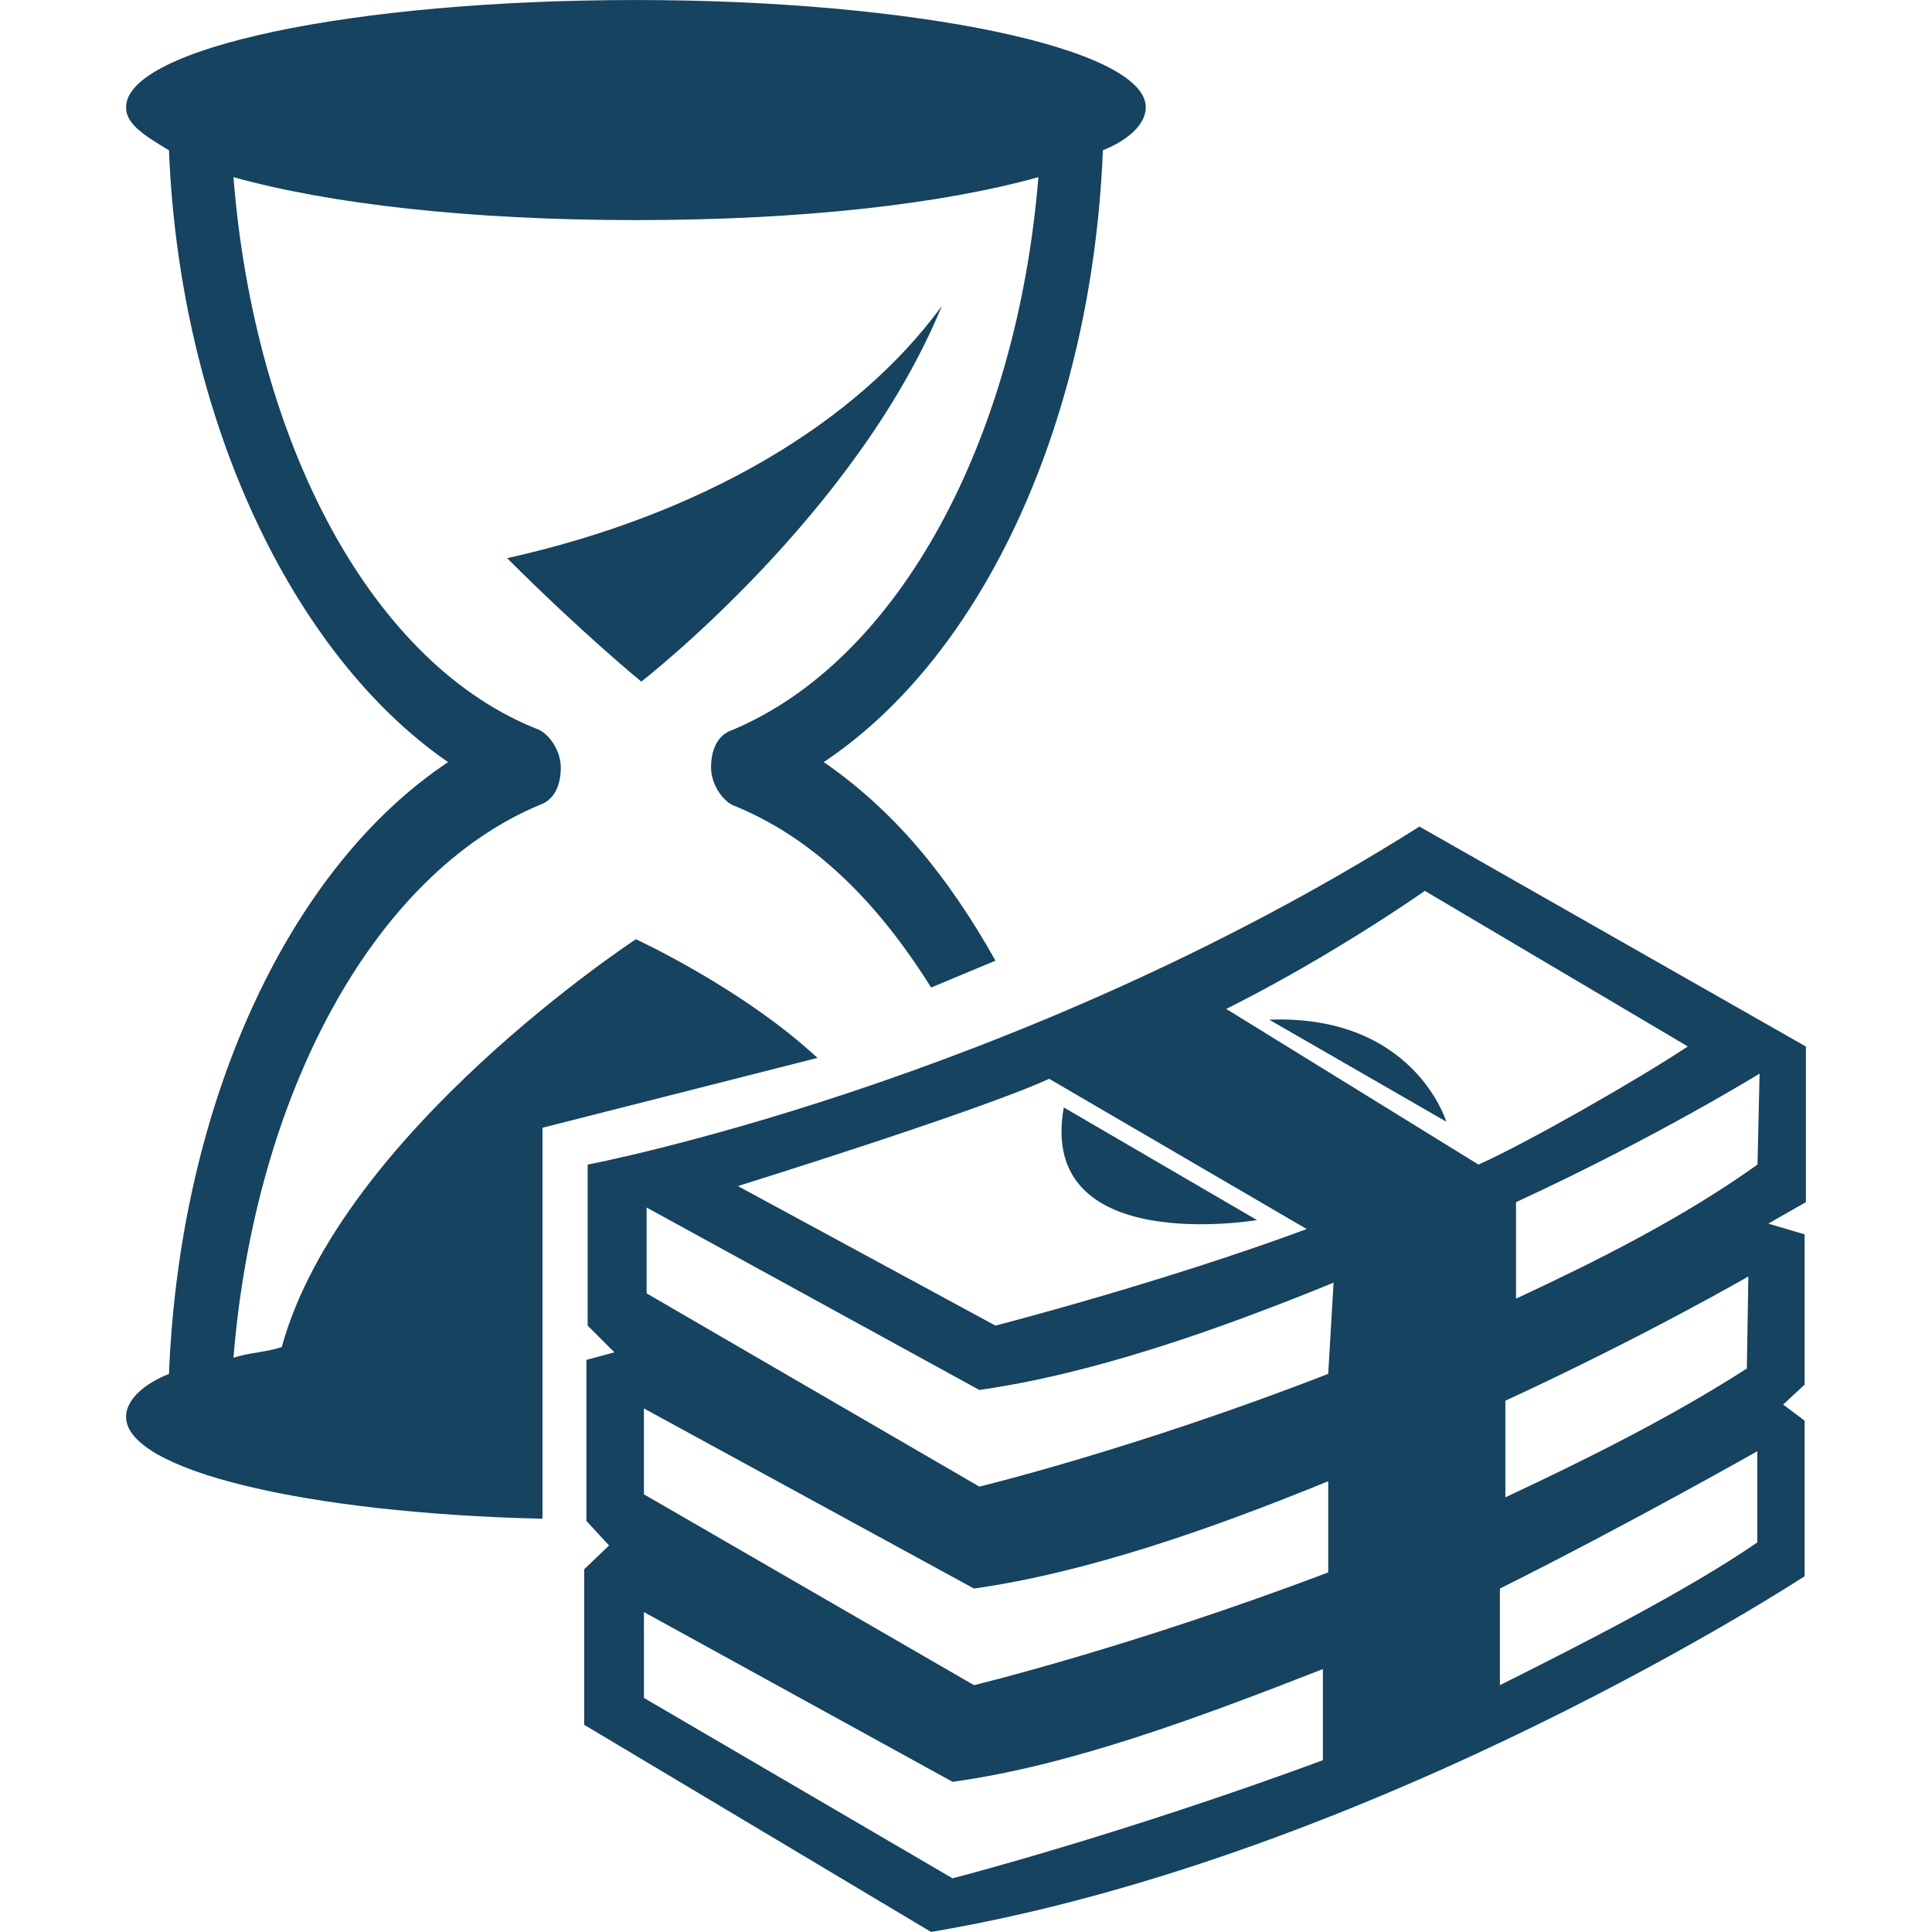 <?xml version="1.0" encoding="iso-8859-1"?>
<!-- Generator: Adobe Illustrator 16.0.0, SVG Export Plug-In . SVG Version: 6.00 Build 0)  -->
<!DOCTYPE svg PUBLIC "-//W3C//DTD SVG 1.1//EN" "http://www.w3.org/Graphics/SVG/1.1/DTD/svg11.dtd">
<svg xmlns="http://www.w3.org/2000/svg" xmlns:xlink="http://www.w3.org/1999/xlink" version="1.1" id="Capa_1" x="0px" y="0px" width="512px" height="512px" viewBox="0 0 48 47.999" style="enable-background:new 0 0 48 47.999;" xml:space="preserve">
<g>
	<path d="M13.479,28.018l6.831-1.735c-1.866-1.733-4.511-2.948-4.511-2.948S8.465,28.133,7,33.467c-0.4,0.133-0.801,0.133-1.2,0.266   c0.533-6.533,3.467-12,7.6-13.732c0.399-0.133,0.533-0.533,0.533-0.933s-0.267-0.8-0.533-0.934c-4.133-1.6-7.066-7.067-7.6-13.733   c2.399,0.667,5.866,1.067,9.999,1.067c4.134,0,7.601-0.4,10-1.067c-0.533,6.533-3.466,12-7.6,13.733   c-0.4,0.133-0.533,0.533-0.533,0.934c0,0.4,0.267,0.8,0.533,0.933c2,0.8,3.6,2.4,4.934,4.533l1.6-0.667   c-1.199-2.133-2.532-3.733-4.267-4.934c4-2.667,6.667-8.533,6.935-15.2c0.666-0.267,1.066-0.667,1.066-1.067   C28.466,1.2,22.731,0,15.798,0C8.731,0,3.132,1.2,3.132,2.667c0,0.4,0.4,0.667,1.066,1.067c0.267,6.667,3.067,12.533,6.934,15.2   c-4,2.667-6.667,8.534-6.934,15.2C3.533,34.4,3.132,34.8,3.132,35.2c0,1.333,4.479,2.397,10.346,2.532V28.018z M31.533,25.333   l4.4,2.534C35.933,27.867,35.132,25.199,31.533,25.333z M31.23,30.312l-4.801-2.799C25.763,31.246,31.23,30.312,31.23,30.312z    M43.716,26.673c0,0-2.584,1.595-6.051,3.194v2.398c2-0.933,4.135-2,6-3.332L43.716,26.673z M43.437,31.713   c0,0-2.569,1.487-6.037,3.087v2.4c2-0.935,4.134-2,6-3.2L43.437,31.713z M43.66,36.055c0,0-3.193,1.812-6.395,3.412v2.4   c1.866-0.934,4.661-2.348,6.395-3.547V36.055z M30.466,25.066l6.266,3.867c1.201-0.533,4-2.135,5.201-2.935L35.4,22.133   C35.4,22.133,33.132,23.733,30.466,25.066z M33.132,31.867c-2.934,1.199-6,2.266-8.8,2.666L16.065,30v2.133l8.267,4.801   c0,0,3.866-0.934,8.667-2.801L33.132,31.867z M33,36.8c-2.934,1.2-6,2.267-8.801,2.667l-8.201-4.475v2.133l8.201,4.742   c0,0,3.867-0.934,8.801-2.801V36.8z M32.867,41.467c-3.068,1.199-6.268,2.4-9.201,2.801l-7.668-4.217v2.133l7.668,4.482   c0,0,4.135-1.066,9.201-2.934V41.467z M18.333,29.467l6.399,3.467c0,0,4.135-1.065,7.733-2.399l-6.399-3.733   C24.333,27.6,18.333,29.467,18.333,29.467z M44.867,29.867L43.933,30.4l0.902,0.267V34.4l-0.533,0.496l0.533,0.399v3.866   c0,0-10.637,6.97-21.703,8.837l-8.618-5.146v-3.865l0.618-0.59l-0.563-0.611v-4l0.695-0.188L14.6,32.934v-4   c0,0,10.533-2,20.666-8.399L44.867,26V29.867z M15.933,16.934c0,0-1.467-1.2-3.333-3.067c4.8-1.067,8.666-3.333,10.8-6.267   C21.266,12.8,15.933,16.934,15.933,16.934z" fill="#154360"/>
</g>
<g>
</g>
<g>
</g>
<g>
</g>
<g>
</g>
<g>
</g>
<g>
</g>
<g>
</g>
<g>
</g>
<g>
</g>
<g>
</g>
<g>
</g>
<g>
</g>
<g>
</g>
<g>
</g>
<g>
</g>
</svg>
